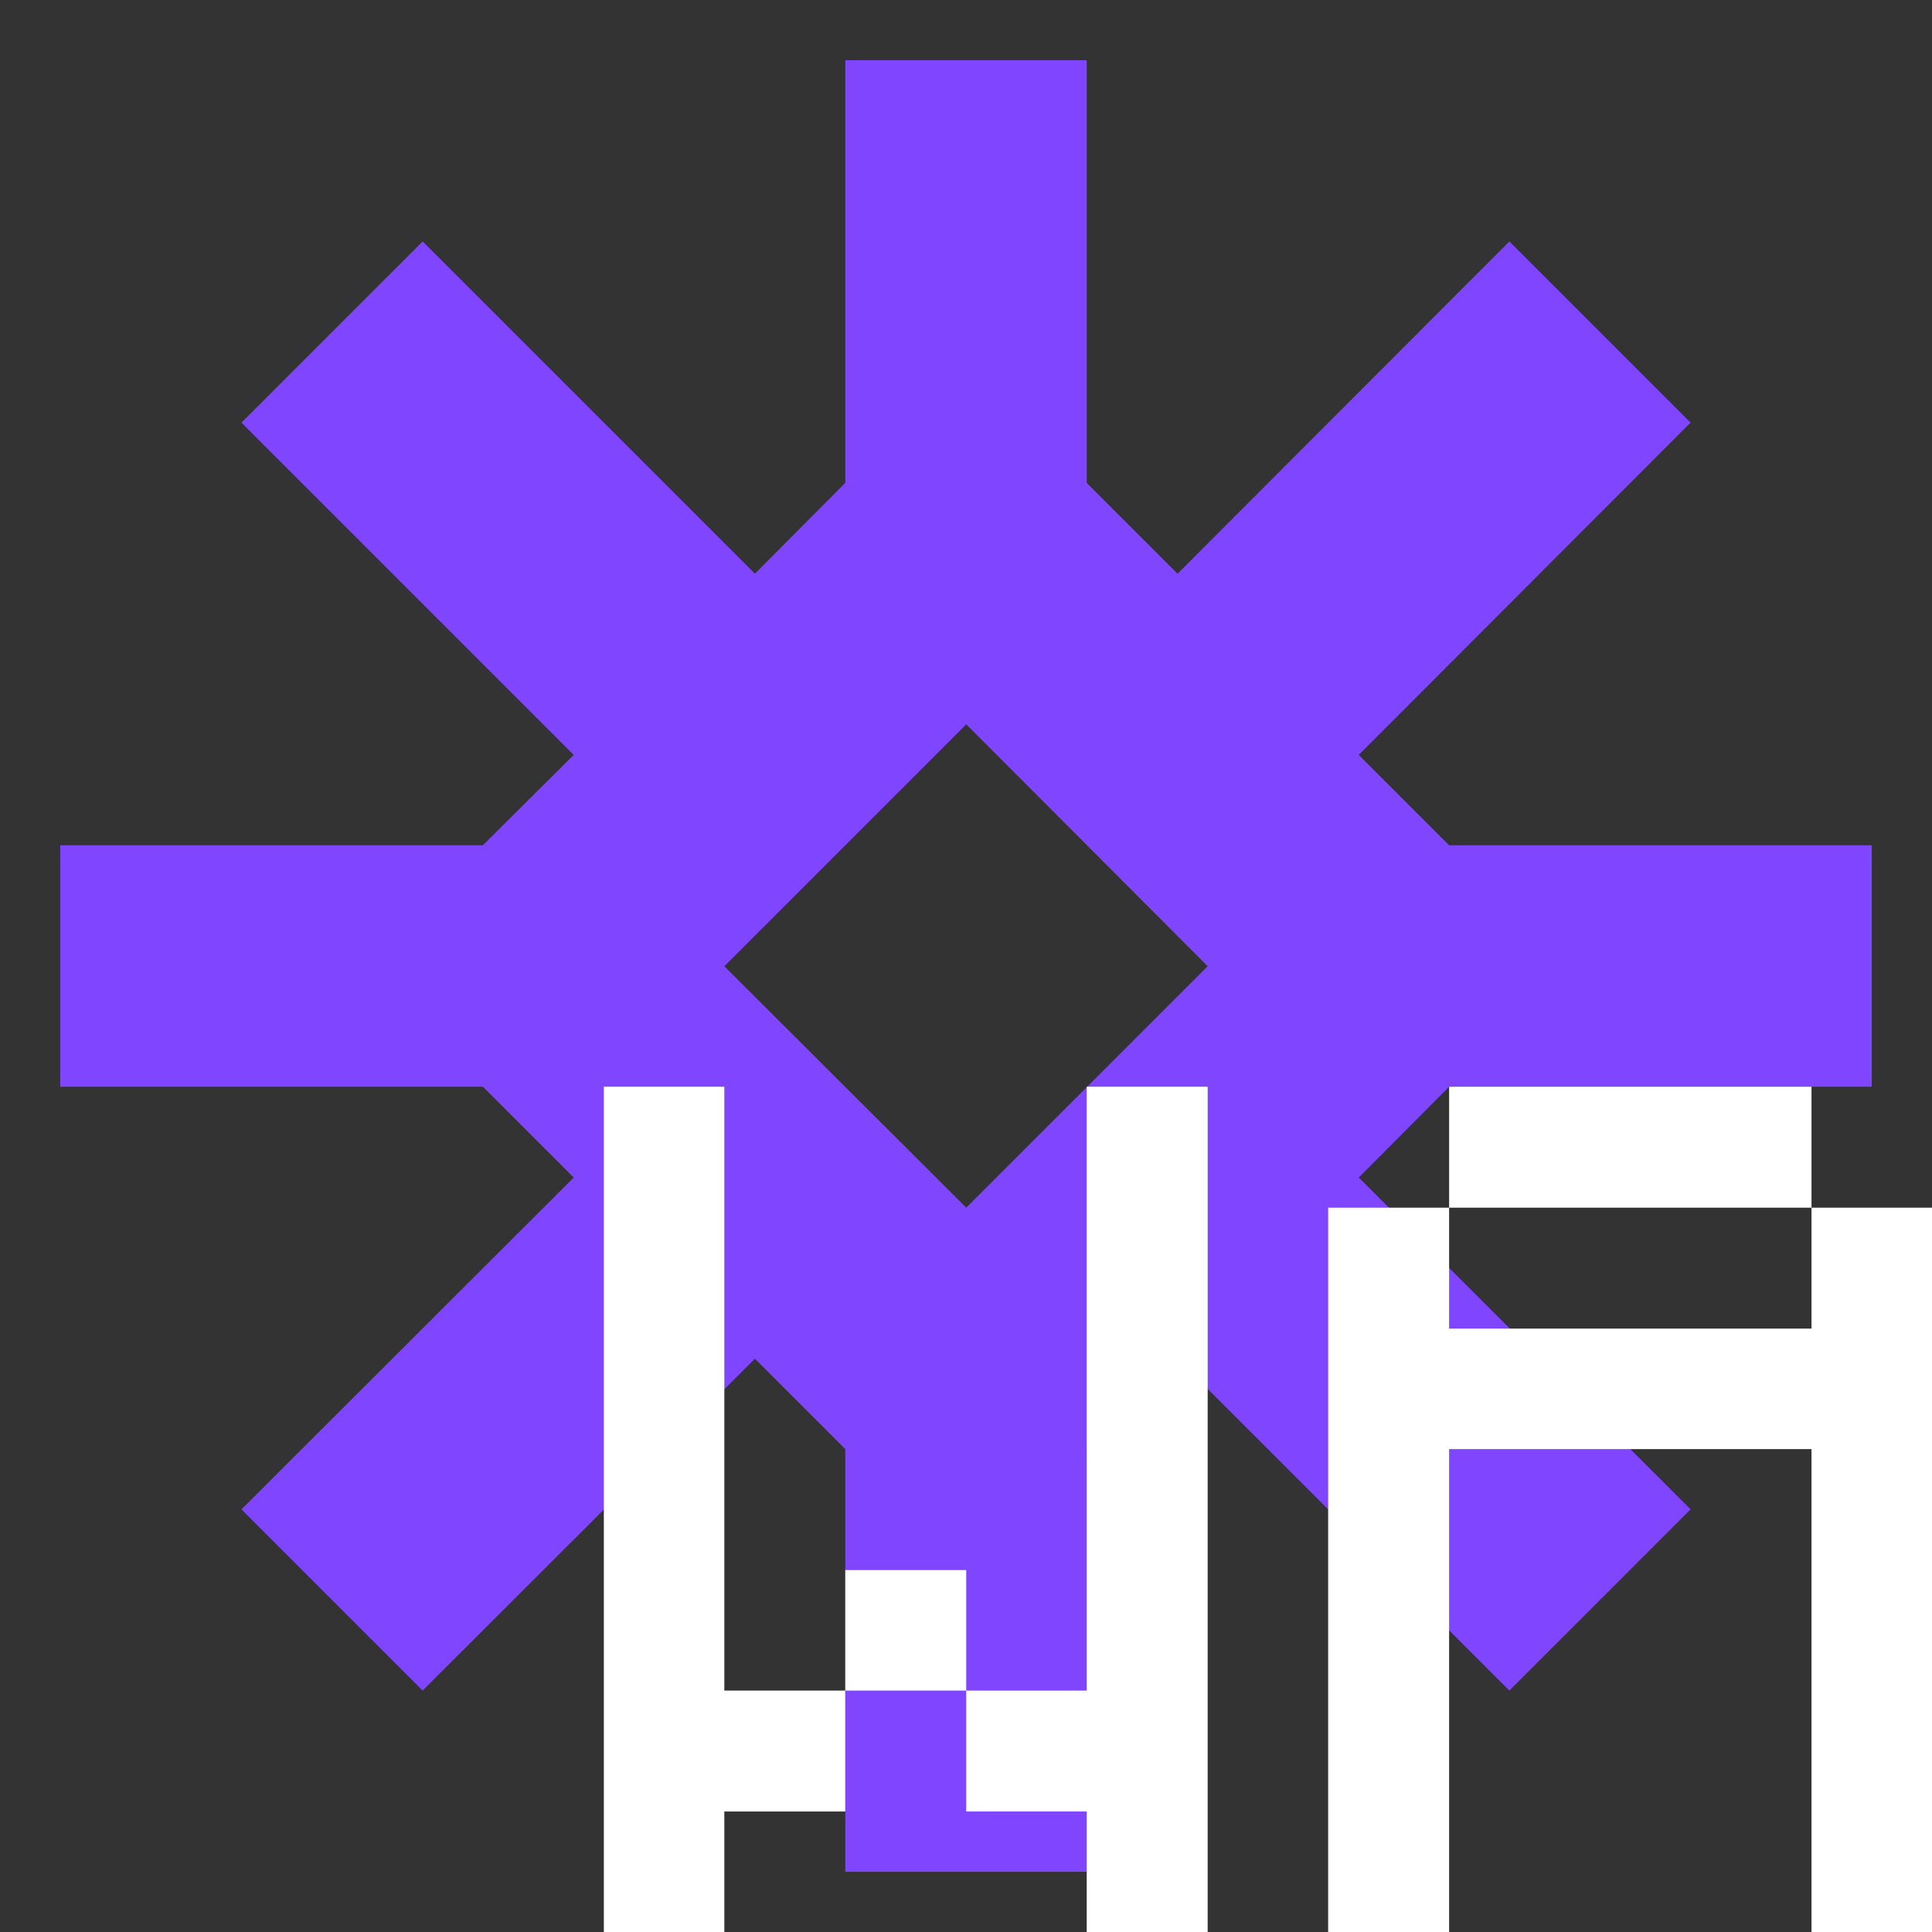 <?xml version="1.0" encoding="UTF-8" standalone="no"?>
<!-- Created with Inkscape (http://www.inkscape.org/) -->

<svg
   width="16"
   height="16"
   viewBox="0 0 4.233 4.233"
   version="1.1"
   id="svg1"
   xmlns="http://www.w3.org/2000/svg"
   xmlns:svg="http://www.w3.org/2000/svg">
  <rect x="0" y="0" width="4.233" height="4.233" fill="#333333" stroke="none"/>
  <defs
     id="defs1" />
  <g
     id="layer1">
    <path
       id="path1"
       style="fill:#8045ff;stroke-width:0.132"
       d="M 1.852,0.132 V 1.058 L 1.654,1.257 0.926,0.529 0.529,0.926 1.257,1.654 1.058,1.852 H 0.132 V 2.381 H 1.058 L 1.257,2.58 0.529,3.307 0.926,3.704 1.654,2.977 1.852,3.175 v 0.926 l 0.529,10e-8 V 3.175 L 2.58,2.977 3.307,3.704 3.704,3.307 2.977,2.58 3.175,2.381 H 4.101 V 1.852 H 3.175 L 2.977,1.654 3.704,0.926 3.307,0.529 2.58,1.257 2.381,1.058 V 0.132 Z M 2.117,1.587 2.646,2.117 2.117,2.646 1.587,2.117 Z" />
  </g>
  <g
     id="layer2"
     style="display:inline">
    <path
       id="path2"
       style="fill:#ffffff;stroke-width:0.132"
       d="M 2.91,4.233 V 2.646 H 3.175 V 2.381 h 0.794 v 0.265 h -0.794 v 0.265 h 0.794 V 2.646 H 4.233 V 4.233 H 3.969 V 3.175 h -0.794 v 1.058 z m -1.587,0 V 2.381 H 1.587 V 3.704 H 1.852 V 3.44 H 2.117 V 3.704 H 2.381 V 2.381 H 2.646 V 4.233 H 2.381 V 3.969 H 2.117 V 3.704 H 1.852 V 3.969 H 1.587 v 0.265 z" />
  </g>
</svg>

